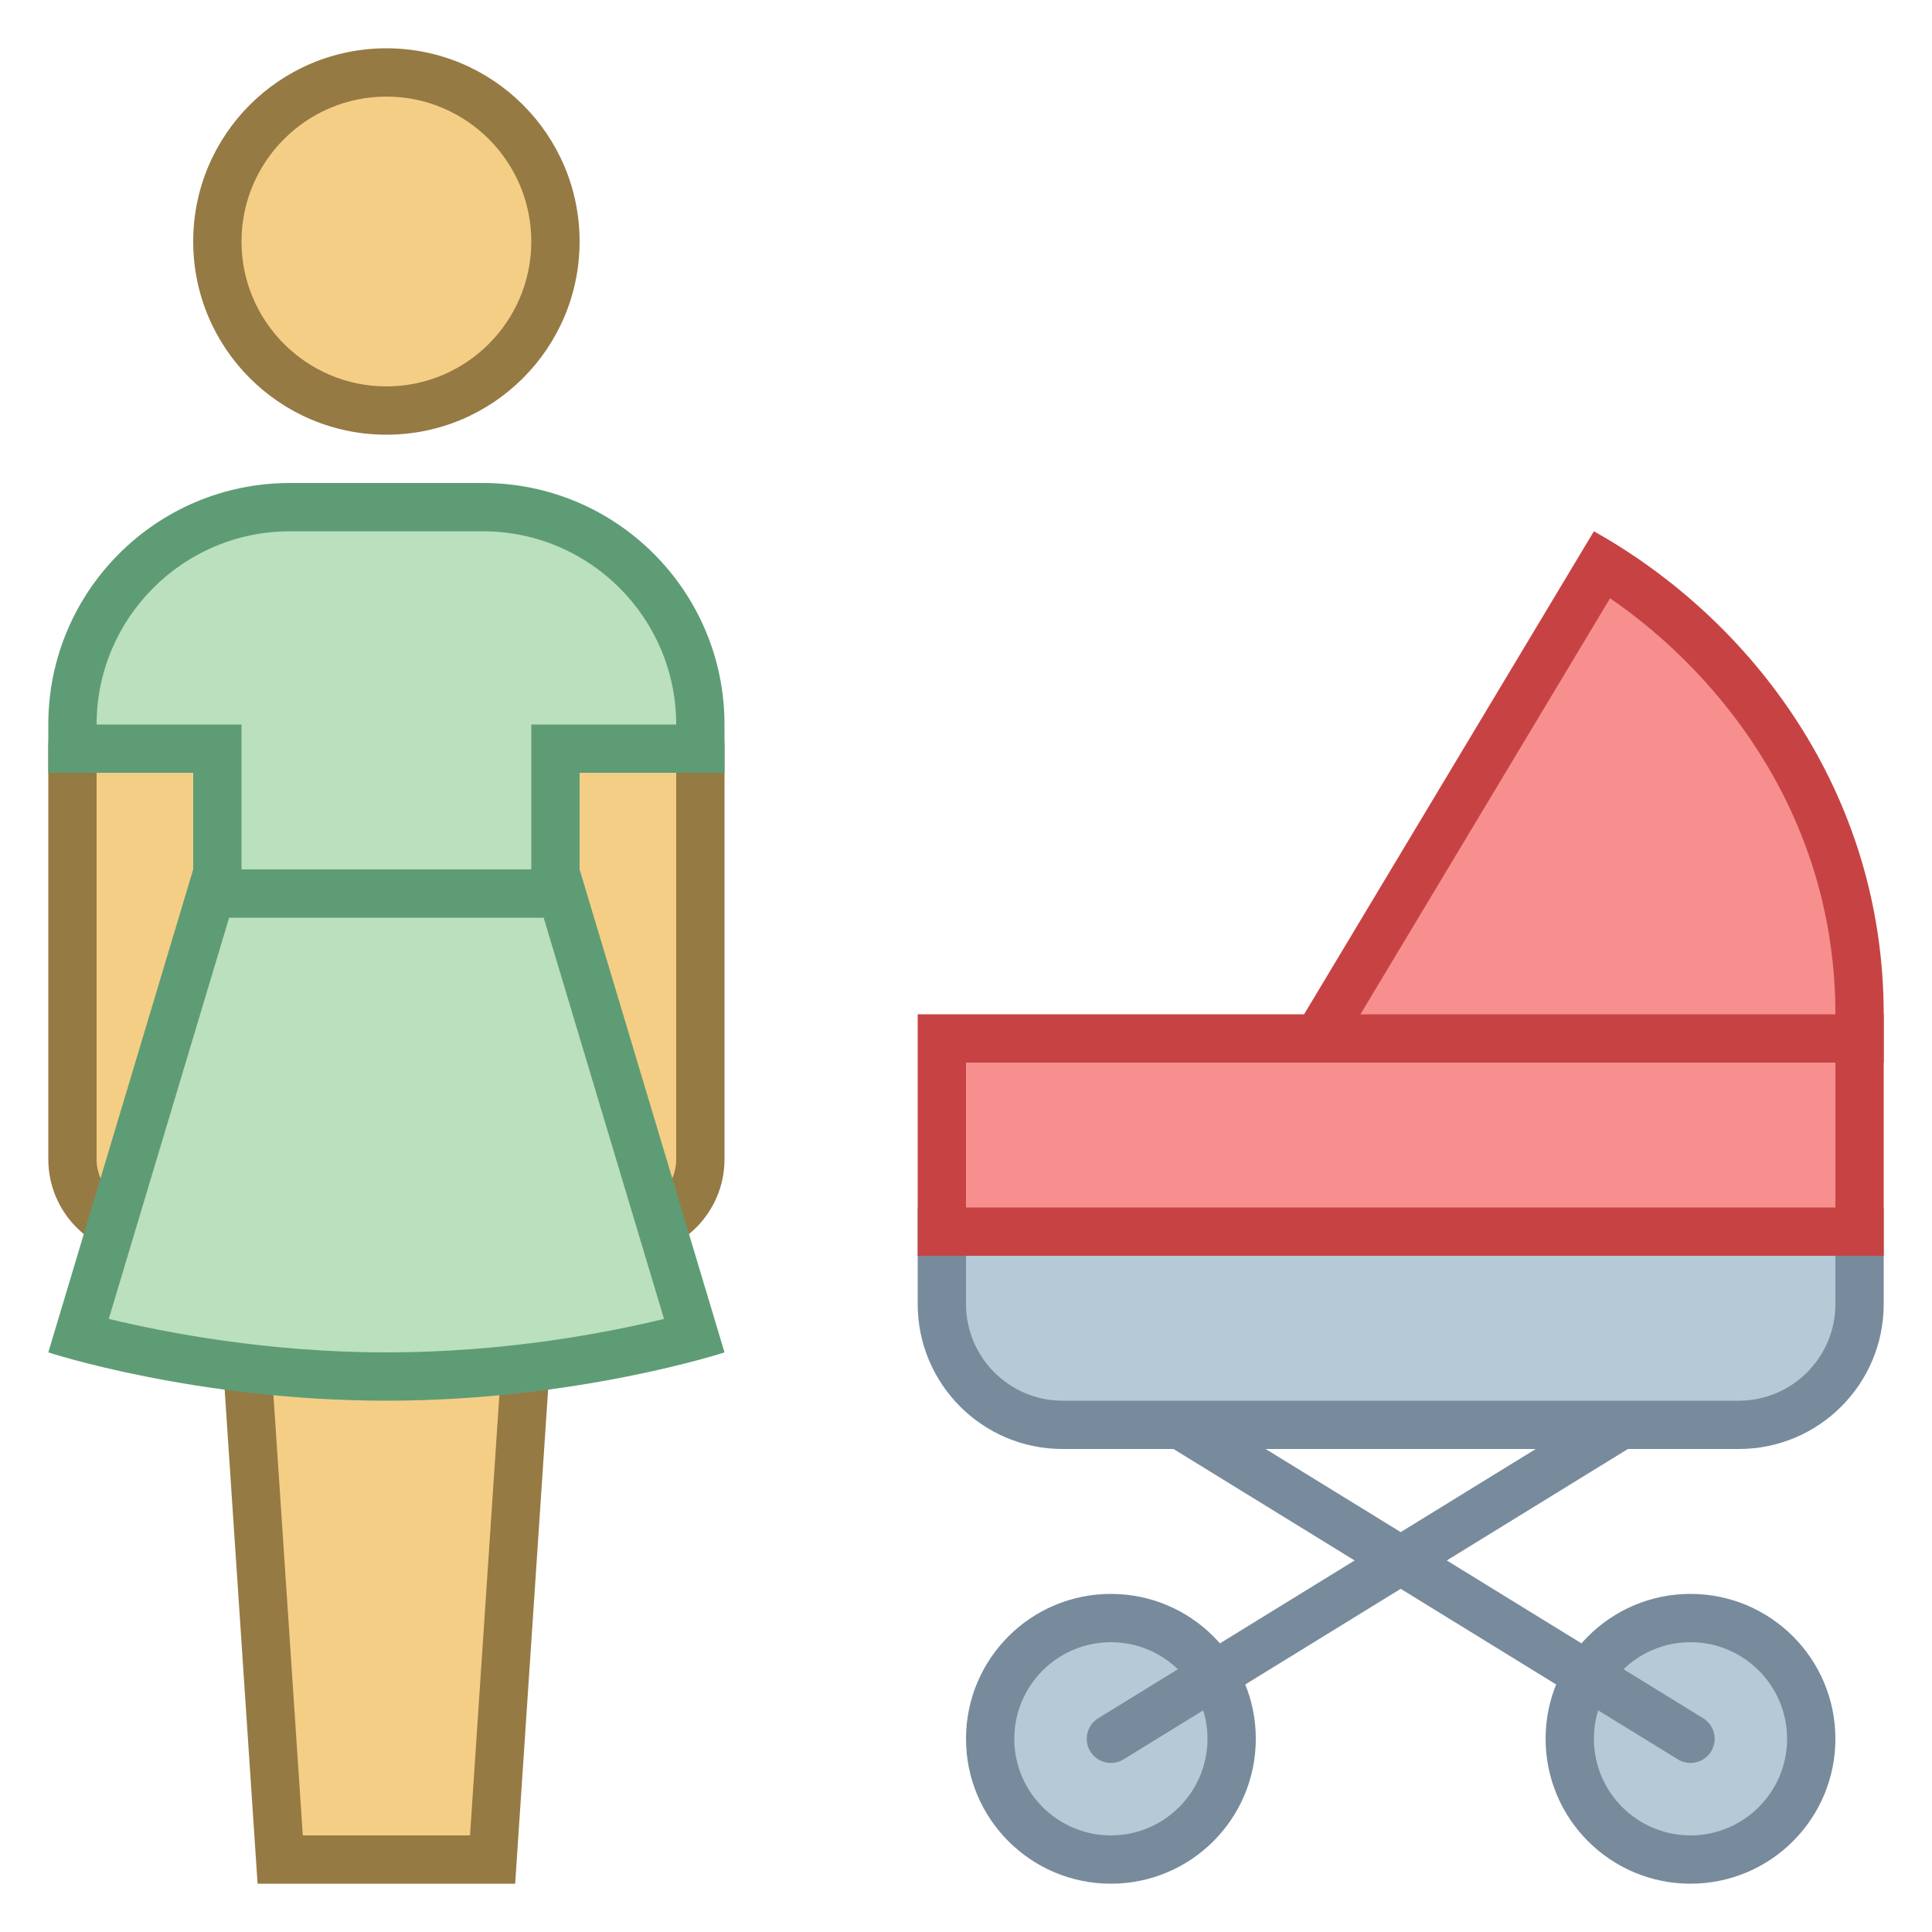 <svg xmlns="http://www.w3.org/2000/svg"  viewBox="0 0 40 40" width="40px" height="40px"><path fill="#f5ce85" d="M3,25.5c-0.827,0-1.5-0.673-1.5-1.5v-8.541c0-0.528,0.43-0.959,0.959-0.959H4.5V24 C4.5,24.827,3.827,25.5,3,25.5z"/><path fill="#967a44" d="M4,15v9c0,0.551-0.449,1-1,1s-1-0.449-1-1v-8.541C2,15.206,2.206,15,2.459,15H4 M5,14H2.459 C1.653,14,1,14.653,1,15.459V24c0,1.105,0.895,2,2,2s2-0.895,2-2V14L5,14z"/><path fill="#f5ce85" d="M13,25.5c-0.827,0-1.5-0.673-1.5-1.5v-9.5h2.041c0.529,0,0.959,0.431,0.959,0.959V24 C14.5,24.827,13.827,25.5,13,25.5z"/><path fill="#967a44" d="M13.541,15C13.794,15,14,15.206,14,15.459V24c0,0.551-0.449,1-1,1s-1-0.449-1-1v-9H13.541 M13.541,14H11v10c0,1.105,0.895,2,2,2s2-0.895,2-2v-8.541C15,14.653,14.347,14,13.541,14L13.541,14z"/><path fill="#f5ce85" d="M5.801 38.5L4.535 19.5 11.465 19.5 10.199 38.5z"/><path fill="#967a44" d="M10.931,20l-1.2,18H6.269l-1.2-18H10.931 M12,19H4l1.333,20h5.333L12,19L12,19z"/><path fill="#bae0bd" d="M4.5,25.5v-10h-3V15c0-2.481,2.019-4.5,4.5-4.5h4c2.481,0,4.5,2.019,4.5,4.5v0.5h-3v10H4.5z"/><path fill="#5e9c76" d="M10,11c2.206,0,4,1.794,4,4h-2h-1v1v9H5v-9v-1H4H2c0-2.206,1.794-4,4-4H10 M10,10H6 c-2.761,0-5,2.239-5,5v1h3v10h8V16h3v-1C15,12.239,12.761,10,10,10L10,10z"/><path fill="#bae0bd" d="M8,28.5c-2.934,0-5.387-0.571-6.376-0.84l2.748-9.16h7.256l2.748,9.16 C13.387,27.929,10.934,28.5,8,28.5z"/><path fill="#5e9c76" d="M11.256,19l2.492,8.307C12.592,27.588,10.478,28,8,28c-2.467,0-4.588-0.413-5.748-0.694L4.744,19 H11.256 M12,18H4L1,28c0,0,3.053,1,7,1s7-1,7-1L12,18L12,18z"/><path fill="#f5ce85" d="M8 1.5A3.5 3.5 0 1 0 8 8.5A3.5 3.5 0 1 0 8 1.5Z"/><path fill="#967a44" d="M8,2c1.654,0,3,1.346,3,3S9.654,8,8,8S5,6.654,5,5S6.346,2,8,2 M8,1C5.791,1,4,2.791,4,5 s1.791,4,4,4s4-1.791,4-4S10.209,1,8,1L8,1z"/><path fill="#b6c9d6" d="M35 33.5A2.5 2.5 0 1 0 35 38.5A2.5 2.5 0 1 0 35 33.5Z"/><path fill="#788b9c" d="M35,34c1.103,0,2,0.897,2,2s-0.897,2-2,2s-2-0.897-2-2S33.897,34,35,34 M35,33 c-1.657,0-3,1.343-3,3s1.343,3,3,3s3-1.343,3-3S36.657,33,35,33L35,33z"/><g><path fill="#b6c9d6" d="M23 33.5A2.5 2.5 0 1 0 23 38.5A2.5 2.5 0 1 0 23 33.5Z"/><path fill="#788b9c" d="M23,34c1.103,0,2,0.897,2,2s-0.897,2-2,2s-2-0.897-2-2S21.897,34,23,34 M23,33 c-1.657,0-3,1.343-3,3s1.343,3,3,3s3-1.343,3-3S24.657,33,23,33L23,33z"/></g><g><path fill="none" stroke="#788b9c" stroke-linecap="round" stroke-linejoin="round" stroke-miterlimit="10" d="M35 36L22 28"/></g><g><path fill="none" stroke="#788b9c" stroke-linecap="round" stroke-linejoin="round" stroke-miterlimit="10" d="M23 36L36 28"/></g><g><path fill="#b6c9d6" d="M22,29.5c-1.378,0-2.5-1.121-2.5-2.5v-1.5h19V27c0,1.379-1.122,2.5-2.5,2.5H22z"/><path fill="#788b9c" d="M38,26v1c0,1.103-0.897,2-2,2H22c-1.103,0-2-0.897-2-2v-1H38 M39,25H19v2c0,1.657,1.343,3,3,3h14 c1.657,0,3-1.343,3-3V25L39,25z"/></g><g><path fill="#f78f8f" d="M19.5 21.5H38.5V25.5H19.5z"/><path fill="#c74343" d="M38,22v3H20v-3H38 M39,21H19v5h20V21L39,21z"/></g><g><path fill="#f78f8f" d="M27.207,21.5l0.19-0.19l5.776-9.627C35.822,13.328,38.5,16.555,38.5,21v0.5H27.207z"/><path fill="#c74343" d="M33.335,12.386C35.719,14.028,38,16.997,38,21h-9.834L33.335,12.386 M33,11l-6,10l-1,1h13v-1 C39,16.395,36.259,12.825,33,11L33,11z"/></g></svg>